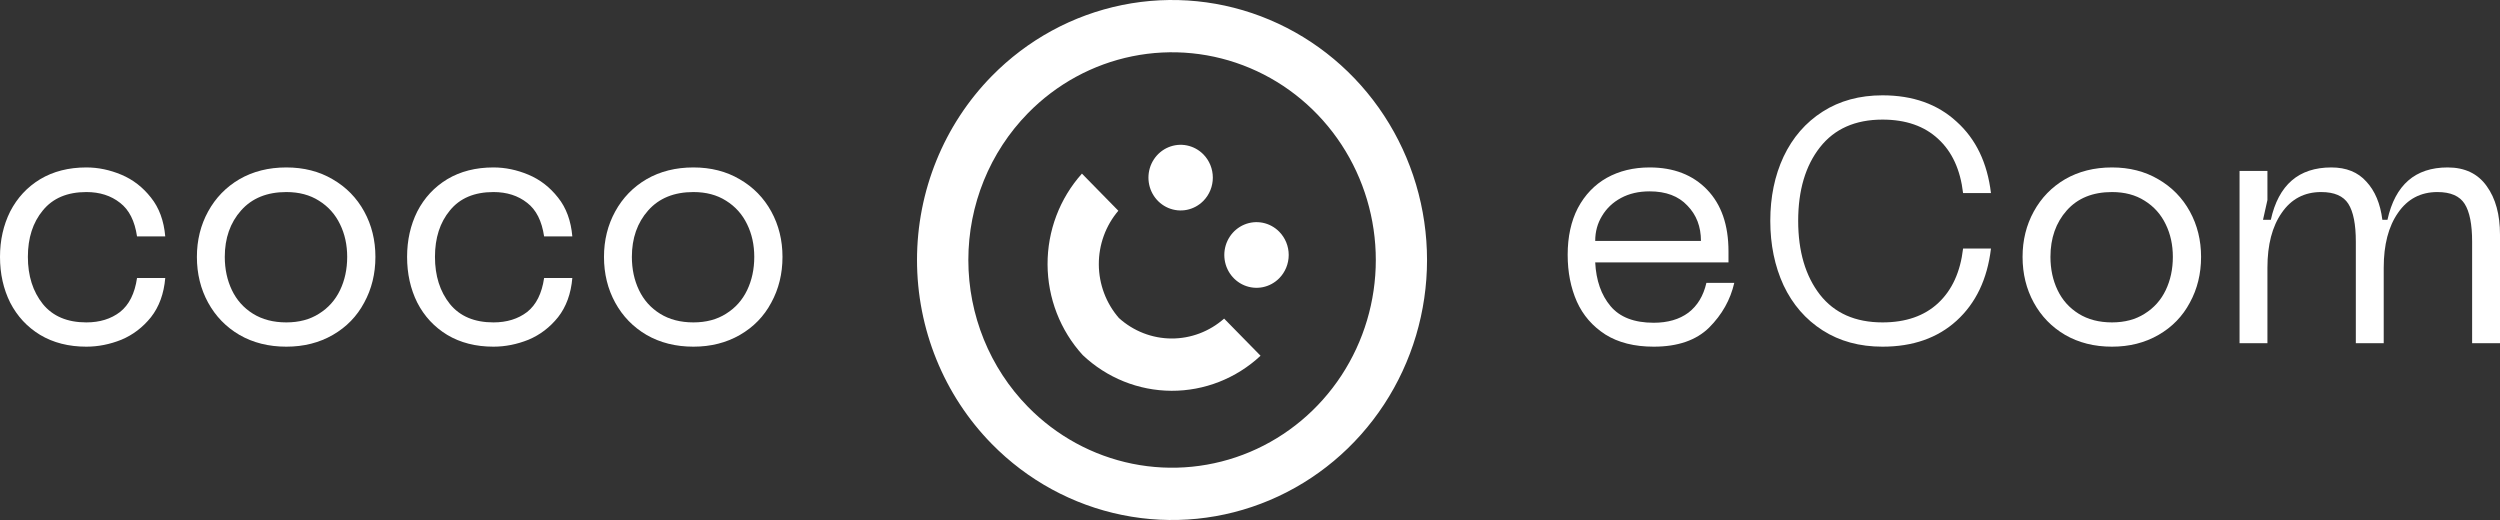 <svg width="250" height="52" viewBox="0 0 250 52" fill="none" xmlns="http://www.w3.org/2000/svg">
<rect x="0" y="0" width="250" height="52" fill="#333333" stroke="none"/>
<path fill-rule="evenodd" clip-rule="evenodd" d="M102.801 40.688C105.65 43.593 109.28 45.572 113.233 46.373C117.185 47.175 121.281 46.763 125.004 45.191C128.727 43.619 131.909 40.956 134.147 37.54C136.386 34.124 137.581 30.108 137.581 26C137.581 21.892 136.386 17.875 134.147 14.46C131.909 11.044 128.727 8.381 125.004 6.809C121.281 5.237 117.185 4.825 113.233 5.627C109.28 6.428 105.65 8.407 102.801 11.312C98.98 15.207 96.834 20.491 96.834 26C96.834 31.509 98.98 36.793 102.801 40.688ZM99.171 44.385C102.737 48.021 107.281 50.497 112.227 51.5C117.174 52.504 122.302 51.989 126.961 50.021C131.621 48.053 135.604 44.721 138.406 40.445C141.208 36.169 142.703 31.142 142.703 26C142.703 20.858 141.208 15.831 138.406 11.555C135.604 7.279 131.621 3.947 126.961 1.979C122.302 0.011 117.174 -0.504 112.227 0.5C107.281 1.503 102.737 3.979 99.171 7.615C94.388 12.491 91.701 19.104 91.701 26C91.701 32.896 94.388 39.509 99.171 44.385Z" fill="white"/>
<path fill-rule="evenodd" clip-rule="evenodd" d="M122.412 31.859C120.95 33.152 119.076 33.86 117.14 33.85C115.205 33.839 113.339 33.111 111.891 31.801C110.606 30.325 109.892 28.422 109.882 26.449C109.871 24.475 110.565 22.565 111.834 21.075L108.193 17.362C105.969 19.842 104.742 23.085 104.756 26.446C104.769 29.806 106.022 33.039 108.265 35.501C110.68 37.788 113.851 39.066 117.147 39.079C120.443 39.093 123.623 37.842 126.056 35.575L122.412 31.859Z" fill="white"/>
<path d="M120.341 20.084C119.89 20.543 119.317 20.856 118.692 20.983C118.067 21.11 117.42 21.044 116.831 20.796C116.243 20.548 115.74 20.127 115.386 19.587C115.032 19.047 114.844 18.412 114.844 17.763C114.844 17.113 115.032 16.479 115.386 15.939C115.74 15.399 116.243 14.978 116.831 14.73C117.42 14.481 118.067 14.416 118.692 14.543C119.317 14.67 119.89 14.982 120.341 15.441C120.944 16.057 121.283 16.892 121.283 17.763C121.283 18.633 120.944 19.468 120.341 20.084Z" fill="white"/>
<path d="M127.928 27.819C127.478 28.278 126.904 28.591 126.28 28.718C125.655 28.844 125.008 28.779 124.419 28.531C123.831 28.282 123.328 27.861 122.974 27.322C122.62 26.782 122.431 26.147 122.431 25.497C122.431 24.848 122.62 24.213 122.974 23.674C123.328 23.134 123.831 22.713 124.419 22.464C125.008 22.216 125.655 22.151 126.28 22.277C126.904 22.404 127.478 22.717 127.928 23.176C128.532 23.792 128.871 24.627 128.871 25.497C128.871 26.368 128.532 27.203 127.928 27.819Z" fill="white"/>
<path d="M0 25.688C0 24.024 0.34 22.51 1.02 21.147C1.723 19.783 2.72 18.708 4.012 17.923C5.327 17.137 6.868 16.744 8.636 16.744C9.815 16.744 10.982 16.987 12.138 17.472C13.294 17.957 14.28 18.72 15.097 19.76C15.913 20.777 16.389 22.071 16.525 23.643H13.703C13.476 22.094 12.909 20.973 12.002 20.28C11.096 19.564 9.974 19.205 8.636 19.205C6.732 19.205 5.282 19.818 4.284 21.043C3.287 22.244 2.788 23.793 2.788 25.688C2.788 27.583 3.287 29.155 4.284 30.403C5.282 31.628 6.732 32.24 8.636 32.24C9.974 32.24 11.096 31.893 12.002 31.2C12.909 30.484 13.476 29.351 13.703 27.803H16.525C16.389 29.374 15.913 30.68 15.097 31.72C14.28 32.737 13.294 33.488 12.138 33.973C10.982 34.436 9.815 34.667 8.636 34.667C6.868 34.667 5.327 34.274 4.012 33.488C2.72 32.702 1.723 31.628 1.02 30.264C0.34 28.9 0 27.375 0 25.688Z" fill="white"/>
<path d="M19.69 25.688C19.69 24.024 20.064 22.51 20.812 21.147C21.56 19.783 22.603 18.708 23.94 17.923C25.3 17.137 26.864 16.744 28.633 16.744C30.378 16.744 31.919 17.137 33.257 17.923C34.617 18.708 35.671 19.783 36.419 21.147C37.167 22.51 37.541 24.024 37.541 25.688C37.541 27.375 37.167 28.9 36.419 30.264C35.693 31.628 34.651 32.702 33.291 33.488C31.931 34.274 30.378 34.667 28.633 34.667C26.864 34.667 25.3 34.274 23.94 33.488C22.603 32.702 21.56 31.628 20.812 30.264C20.064 28.9 19.69 27.375 19.69 25.688ZM22.478 25.688C22.478 26.913 22.716 28.022 23.192 29.016C23.668 30.01 24.371 30.796 25.3 31.373C26.23 31.951 27.34 32.24 28.633 32.24C29.902 32.24 30.99 31.951 31.897 31.373C32.826 30.796 33.529 30.01 34.005 29.016C34.481 28.022 34.719 26.913 34.719 25.688C34.719 24.486 34.481 23.4 34.005 22.429C33.529 21.436 32.826 20.65 31.897 20.072C30.99 19.494 29.902 19.205 28.633 19.205C26.706 19.205 25.198 19.818 24.11 21.043C23.022 22.268 22.478 23.816 22.478 25.688Z" fill="white"/>
<path d="M40.709 25.688C40.709 24.024 41.048 22.51 41.728 21.147C42.431 19.783 43.429 18.708 44.721 17.923C46.035 17.137 47.577 16.744 49.345 16.744C50.523 16.744 51.691 16.987 52.847 17.472C54.003 17.957 54.989 18.72 55.805 19.76C56.621 20.777 57.097 22.071 57.233 23.643H54.411C54.184 22.094 53.618 20.973 52.711 20.28C51.804 19.564 50.682 19.205 49.345 19.205C47.441 19.205 45.99 19.818 44.993 21.043C43.995 22.244 43.497 23.793 43.497 25.688C43.497 27.583 43.995 29.155 44.993 30.403C45.99 31.628 47.441 32.24 49.345 32.24C50.682 32.24 51.804 31.893 52.711 31.2C53.618 30.484 54.184 29.351 54.411 27.803H57.233C57.097 29.374 56.621 30.68 55.805 31.72C54.989 32.737 54.003 33.488 52.847 33.973C51.691 34.436 50.523 34.667 49.345 34.667C47.577 34.667 46.035 34.274 44.721 33.488C43.429 32.702 42.431 31.628 41.728 30.264C41.048 28.9 40.709 27.375 40.709 25.688Z" fill="white"/>
<path d="M60.399 25.688C60.399 24.024 60.773 22.51 61.521 21.147C62.269 19.783 63.311 18.708 64.649 17.923C66.009 17.137 67.573 16.744 69.341 16.744C71.086 16.744 72.628 17.137 73.965 17.923C75.325 18.708 76.379 19.783 77.127 21.147C77.875 22.51 78.249 24.024 78.249 25.688C78.249 27.375 77.875 28.9 77.127 30.264C76.402 31.628 75.359 32.702 73.999 33.488C72.639 34.274 71.086 34.667 69.341 34.667C67.573 34.667 66.009 34.274 64.649 33.488C63.311 32.702 62.269 31.628 61.521 30.264C60.773 28.9 60.399 27.375 60.399 25.688ZM63.187 25.688C63.187 26.913 63.425 28.022 63.901 29.016C64.377 30.01 65.079 30.796 66.009 31.373C66.938 31.951 68.049 32.24 69.341 32.24C70.61 32.24 71.698 31.951 72.605 31.373C73.534 30.796 74.237 30.01 74.713 29.016C75.189 28.022 75.427 26.913 75.427 25.688C75.427 24.486 75.189 23.4 74.713 22.429C74.237 21.436 73.534 20.65 72.605 20.072C71.698 19.494 70.61 19.205 69.341 19.205C67.414 19.205 65.907 19.818 64.819 21.043C63.731 22.268 63.187 23.816 63.187 25.688Z" fill="white"/>
<path d="M156.767 25.48C156.767 23.677 157.107 22.117 157.787 20.8C158.49 19.483 159.453 18.477 160.677 17.784C161.924 17.091 163.352 16.744 164.961 16.744C167.364 16.744 169.279 17.484 170.707 18.963C172.135 20.442 172.849 22.499 172.849 25.133V26.243H159.521C159.612 28.045 160.122 29.501 161.051 30.611C161.98 31.72 163.42 32.275 165.369 32.275C166.775 32.275 167.931 31.94 168.837 31.269C169.744 30.576 170.345 29.582 170.639 28.288H173.427C173.042 29.975 172.203 31.466 170.911 32.76C169.619 34.031 167.772 34.667 165.369 34.667C163.442 34.667 161.833 34.262 160.541 33.453C159.249 32.621 158.297 31.524 157.685 30.16C157.073 28.773 156.767 27.213 156.767 25.48ZM170.095 24.093C170.095 22.66 169.642 21.482 168.735 20.557C167.851 19.61 166.593 19.136 164.961 19.136C163.873 19.136 162.921 19.356 162.105 19.795C161.289 20.234 160.654 20.835 160.201 21.597C159.748 22.337 159.521 23.169 159.521 24.093H170.095Z" fill="white"/>
<path d="M177.029 22.083C177.029 19.702 177.471 17.564 178.355 15.669C179.262 13.751 180.566 12.249 182.266 11.163C183.966 10.076 185.96 9.533 188.25 9.533C191.287 9.533 193.758 10.412 195.662 12.168C197.589 13.901 198.734 16.282 199.096 19.309H196.308C196.036 16.975 195.209 15.172 193.826 13.901C192.443 12.607 190.585 11.96 188.25 11.96C185.53 11.96 183.444 12.884 181.994 14.733C180.543 16.582 179.818 19.032 179.818 22.083C179.818 25.133 180.543 27.595 181.994 29.467C183.444 31.316 185.53 32.24 188.25 32.24C190.585 32.24 192.443 31.593 193.826 30.299C195.209 29.004 196.036 27.19 196.308 24.856H199.096C198.734 27.907 197.589 30.31 195.662 32.067C193.758 33.8 191.287 34.667 188.25 34.667C185.96 34.667 183.966 34.124 182.266 33.037C180.566 31.951 179.262 30.449 178.355 28.531C177.471 26.612 177.029 24.463 177.029 22.083Z" fill="white"/>
<path d="M202.257 25.688C202.257 24.024 202.631 22.51 203.379 21.147C204.127 19.783 205.169 18.708 206.507 17.923C207.867 17.137 209.431 16.744 211.199 16.744C212.944 16.744 214.486 17.137 215.823 17.923C217.183 18.708 218.237 19.783 218.985 21.147C219.733 22.51 220.107 24.024 220.107 25.688C220.107 27.375 219.733 28.9 218.985 30.264C218.26 31.628 217.217 32.702 215.857 33.488C214.497 34.274 212.944 34.667 211.199 34.667C209.431 34.667 207.867 34.274 206.507 33.488C205.169 32.702 204.127 31.628 203.379 30.264C202.631 28.9 202.257 27.375 202.257 25.688ZM205.045 25.688C205.045 26.913 205.283 28.022 205.759 29.016C206.235 30.01 206.938 30.796 207.867 31.373C208.796 31.951 209.907 32.24 211.199 32.24C212.468 32.24 213.556 31.951 214.463 31.373C215.393 30.796 216.095 30.01 216.571 29.016C217.047 28.022 217.285 26.913 217.285 25.688C217.285 24.486 217.047 23.4 216.571 22.429C216.095 21.436 215.393 20.65 214.463 20.072C213.556 19.494 212.468 19.205 211.199 19.205C209.272 19.205 207.765 19.818 206.677 21.043C205.589 22.268 205.045 23.816 205.045 25.688Z" fill="white"/>
<path d="M244.764 16.744C246.487 16.744 247.79 17.368 248.674 18.616C249.558 19.841 250 21.459 250 23.469V34.32H247.212V24.163C247.212 22.429 246.963 21.17 246.464 20.384C245.965 19.598 245.058 19.205 243.744 19.205C242.066 19.205 240.752 19.899 239.8 21.285C238.848 22.649 238.372 24.475 238.372 26.763V34.32H235.583V24.163C235.583 22.429 235.334 21.17 234.835 20.384C234.337 19.598 233.43 19.205 232.115 19.205C230.438 19.205 229.123 19.899 228.171 21.285C227.219 22.649 226.743 24.475 226.743 26.763V34.32H223.955V17.091H226.743V20.003L226.301 21.979H227.083C227.854 18.489 229.871 16.744 233.135 16.744C234.631 16.744 235.799 17.218 236.638 18.165C237.499 19.09 238.032 20.361 238.236 21.979H238.746C239.516 18.489 241.522 16.744 244.764 16.744Z" fill="white"/>
</svg>
